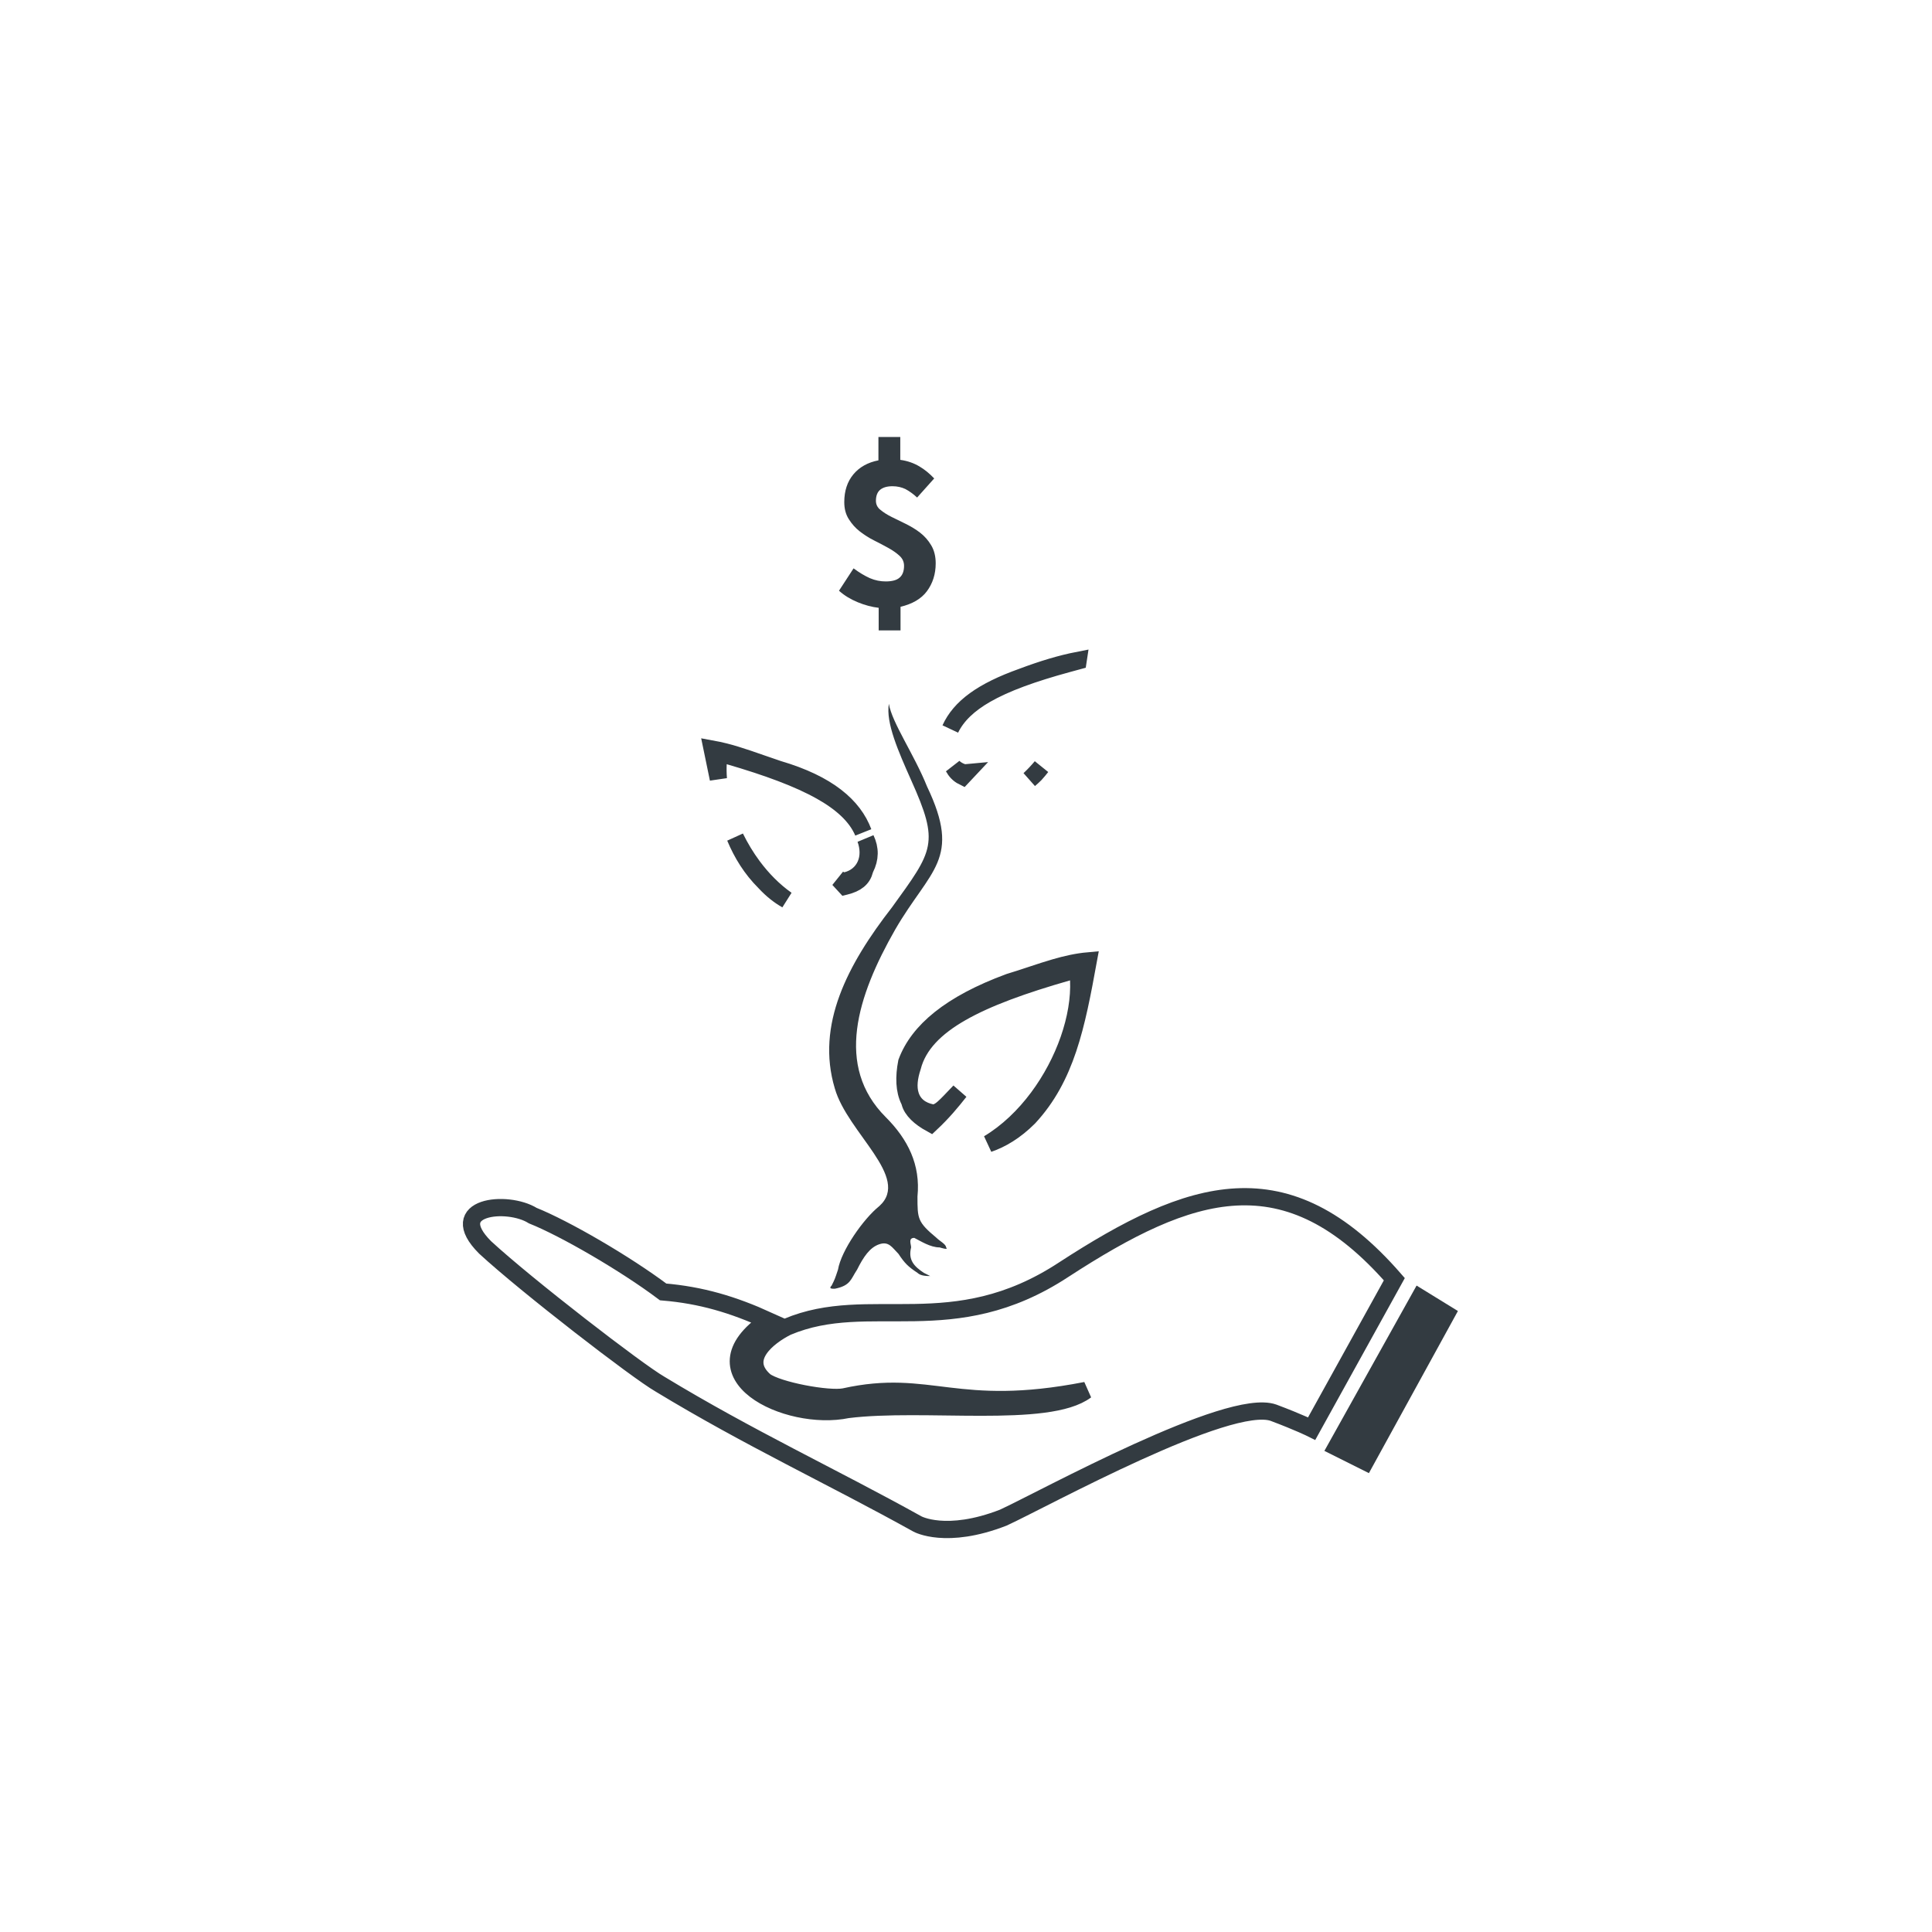 <svg width="168" height="168" viewBox="0 0 168 168" fill="none" xmlns="http://www.w3.org/2000/svg">
<path d="M79.749 43.264C79.399 42.936 79.05 42.696 78.722 42.521C78.394 42.368 78.023 42.281 77.608 42.281C77.128 42.281 76.778 42.39 76.538 42.587C76.298 42.783 76.167 43.111 76.167 43.548C76.167 43.854 76.298 44.138 76.56 44.334C76.822 44.553 77.128 44.749 77.521 44.946C77.914 45.142 78.329 45.339 78.766 45.557C79.203 45.776 79.618 46.016 80.011 46.322C80.404 46.628 80.71 46.977 80.972 47.414C81.234 47.851 81.365 48.375 81.365 48.987C81.365 49.926 81.103 50.734 80.601 51.411C80.098 52.088 79.312 52.525 78.307 52.765V54.819H76.407V52.853C75.839 52.787 75.227 52.634 74.594 52.372C73.961 52.11 73.415 51.782 72.956 51.367L74.223 49.423C74.725 49.795 75.206 50.079 75.642 50.275C76.101 50.472 76.56 50.559 77.019 50.559C77.564 50.559 77.98 50.45 78.22 50.232C78.482 50.013 78.613 49.664 78.613 49.205C78.613 48.856 78.482 48.572 78.22 48.331C77.958 48.091 77.652 47.873 77.259 47.654C76.866 47.436 76.451 47.217 76.014 46.999C75.577 46.781 75.162 46.519 74.769 46.213C74.376 45.907 74.07 45.557 73.808 45.142C73.546 44.727 73.415 44.247 73.415 43.657C73.415 42.696 73.677 41.888 74.201 41.255C74.725 40.621 75.468 40.206 76.385 40.031V38H78.285V39.988C78.919 40.075 79.465 40.272 79.945 40.556C80.426 40.84 80.841 41.189 81.234 41.604L79.749 43.264Z" fill="#333B41"/>
<path fill-rule="evenodd" clip-rule="evenodd" d="M126.775 114.001L123.181 111.789L115.164 126.164L119.035 128.099L126.775 114.001Z" fill="#333B41"/>
<path fill-rule="evenodd" clip-rule="evenodd" d="M121.246 111.236C111.847 100.454 103.553 103.219 92.496 110.406C82.82 116.764 75.633 112.341 68.445 115.382C66.787 116.211 64.299 118.147 66.51 120.082C67.616 120.911 72.039 121.74 73.421 121.464C80.885 119.805 83.097 123.122 94.431 120.911C91.114 123.399 80.332 121.74 73.698 122.57C68.445 123.675 59.876 119.529 66.787 114.829C63.746 113.447 60.981 112.618 57.664 112.341C54.347 109.853 49.095 106.812 46.33 105.707C44.119 104.324 38.59 104.877 42.184 108.471C45.777 111.788 55.453 119.252 57.388 120.358C65.128 125.058 72.316 128.375 79.779 132.521C79.779 132.521 82.267 133.904 87.243 131.969C90.837 130.31 106.871 121.464 110.741 122.846C112.952 123.675 114.058 124.228 114.058 124.228L121.246 111.236Z" stroke="#333B41" stroke-width="1.5"/>
<path fill-rule="evenodd" clip-rule="evenodd" d="M74.528 110.406C75.081 109.3 75.634 108.471 76.463 108.195C77.292 107.918 77.569 108.471 78.122 109.024C78.675 109.853 78.951 110.13 79.78 110.682C80.057 110.959 80.61 110.959 80.886 110.959L80.333 110.682C79.504 110.13 78.951 109.577 79.227 108.471C79.227 108.195 78.951 107.642 79.504 107.642C80.057 107.918 80.886 108.471 81.715 108.471C81.715 108.471 82.545 108.747 82.268 108.471C82.268 108.195 81.715 107.918 81.439 107.642C79.78 106.259 79.78 105.983 79.78 104.048C80.057 101.283 78.951 99.072 77.016 97.137C72.593 92.714 74.528 86.632 77.845 80.827C80.886 75.575 83.65 74.745 80.61 68.387C79.504 65.623 77.569 62.858 77.292 61.2C77.292 60.647 77.292 60.923 77.292 61.2C77.016 62.858 78.122 65.346 79.227 67.834C81.715 73.363 81.162 73.916 77.569 78.892C73.699 83.868 70.934 89.12 72.593 94.649C73.699 98.519 79.227 102.389 76.463 104.877C75.081 105.983 73.146 108.747 72.869 110.406C72.593 111.235 72.593 111.235 72.316 111.788C72.04 112.065 72.316 112.065 72.593 112.065C73.975 111.788 73.975 111.235 74.528 110.406Z" fill="#333B41"/>
<path d="M92.843 84.529L93.755 84.268L93.798 85.216C93.946 88.468 92.553 92.366 90.264 95.442C89.077 97.037 87.615 98.454 85.955 99.449C87.048 99.074 88.251 98.384 89.468 97.169C92.703 93.679 93.594 89.242 94.631 83.554C93.665 83.64 92.714 83.856 91.737 84.139C91.096 84.325 90.452 84.536 89.786 84.757C89.746 84.77 89.705 84.784 89.665 84.797C89.047 85.002 88.411 85.213 87.758 85.409C82.629 87.302 79.854 89.659 78.845 92.365C78.595 93.654 78.63 94.819 79.068 95.696L79.105 95.77L79.125 95.85C79.299 96.543 80 97.185 80.941 97.702C81.993 96.713 82.725 95.83 83.446 94.912C83.271 95.093 83.107 95.265 82.952 95.428C82.826 95.56 82.706 95.686 82.591 95.806C82.394 96.008 82.204 96.198 82.029 96.35C81.872 96.486 81.652 96.658 81.399 96.743L81.21 96.806L81.015 96.767C80.12 96.588 79.448 96.094 79.172 95.266C78.925 94.525 79.048 93.655 79.336 92.78C79.83 90.847 81.346 89.336 83.589 88.055C85.847 86.764 88.959 85.639 92.843 84.529Z" stroke="#333B41" stroke-width="1.5"/>
<path d="M66.134 66.364C64.658 65.849 63.372 65.4 61.933 65.138C61.983 65.379 62.031 65.617 62.079 65.853C62.21 66.496 62.336 67.12 62.465 67.725C62.429 67.277 62.422 66.838 62.444 66.412L62.494 65.467L63.403 65.732C66.736 66.704 69.428 67.69 71.406 68.805C73.169 69.799 74.457 70.947 75.063 72.367C74.223 70.106 72.012 68.169 67.681 66.895L67.668 66.891L67.656 66.887C67.12 66.708 66.617 66.533 66.134 66.364ZM65.459 75.331C64.875 74.544 64.36 73.692 63.928 72.809C64.534 74.253 65.333 75.547 66.488 76.703L66.498 76.712L66.507 76.723C67.144 77.408 67.783 77.9 68.4 78.247C67.279 77.458 66.288 76.446 65.459 75.331ZM75.239 75.515C75.673 74.646 75.686 73.813 75.276 72.946C75.559 73.732 75.571 74.513 75.286 75.179C74.98 75.893 74.367 76.387 73.603 76.578L73.392 76.631L73.184 76.562C73.1 76.534 73.019 76.497 72.943 76.455C73.117 76.653 73.3 76.855 73.496 77.063L73.516 77.058C74.475 76.819 74.999 76.403 75.182 75.669L75.202 75.589L75.239 75.515Z" stroke="#333B41" stroke-width="1.5"/>
<path d="M90.557 66.673C90.231 67.062 89.883 67.432 89.515 67.777C89.682 67.637 89.849 67.484 90.017 67.317C90.208 67.106 90.387 66.892 90.557 66.673ZM93.765 57.463C93.768 57.448 93.771 57.433 93.773 57.419C92.242 57.717 90.665 58.195 88.889 58.861L88.889 58.861L88.878 58.865C85.4 60.107 83.49 61.508 82.639 63.382C83.218 62.192 84.26 61.221 85.729 60.377C87.438 59.395 89.792 58.546 92.851 57.712L93.765 57.463ZM83.689 67.164C83.388 67.064 83.128 66.91 82.915 66.712C83.103 67.057 83.363 67.341 83.725 67.521C83.831 67.411 83.932 67.303 84.03 67.198C83.996 67.201 83.961 67.202 83.926 67.202H83.804L83.689 67.164Z" stroke="#333B41" stroke-width="1.5"/>
</svg>
